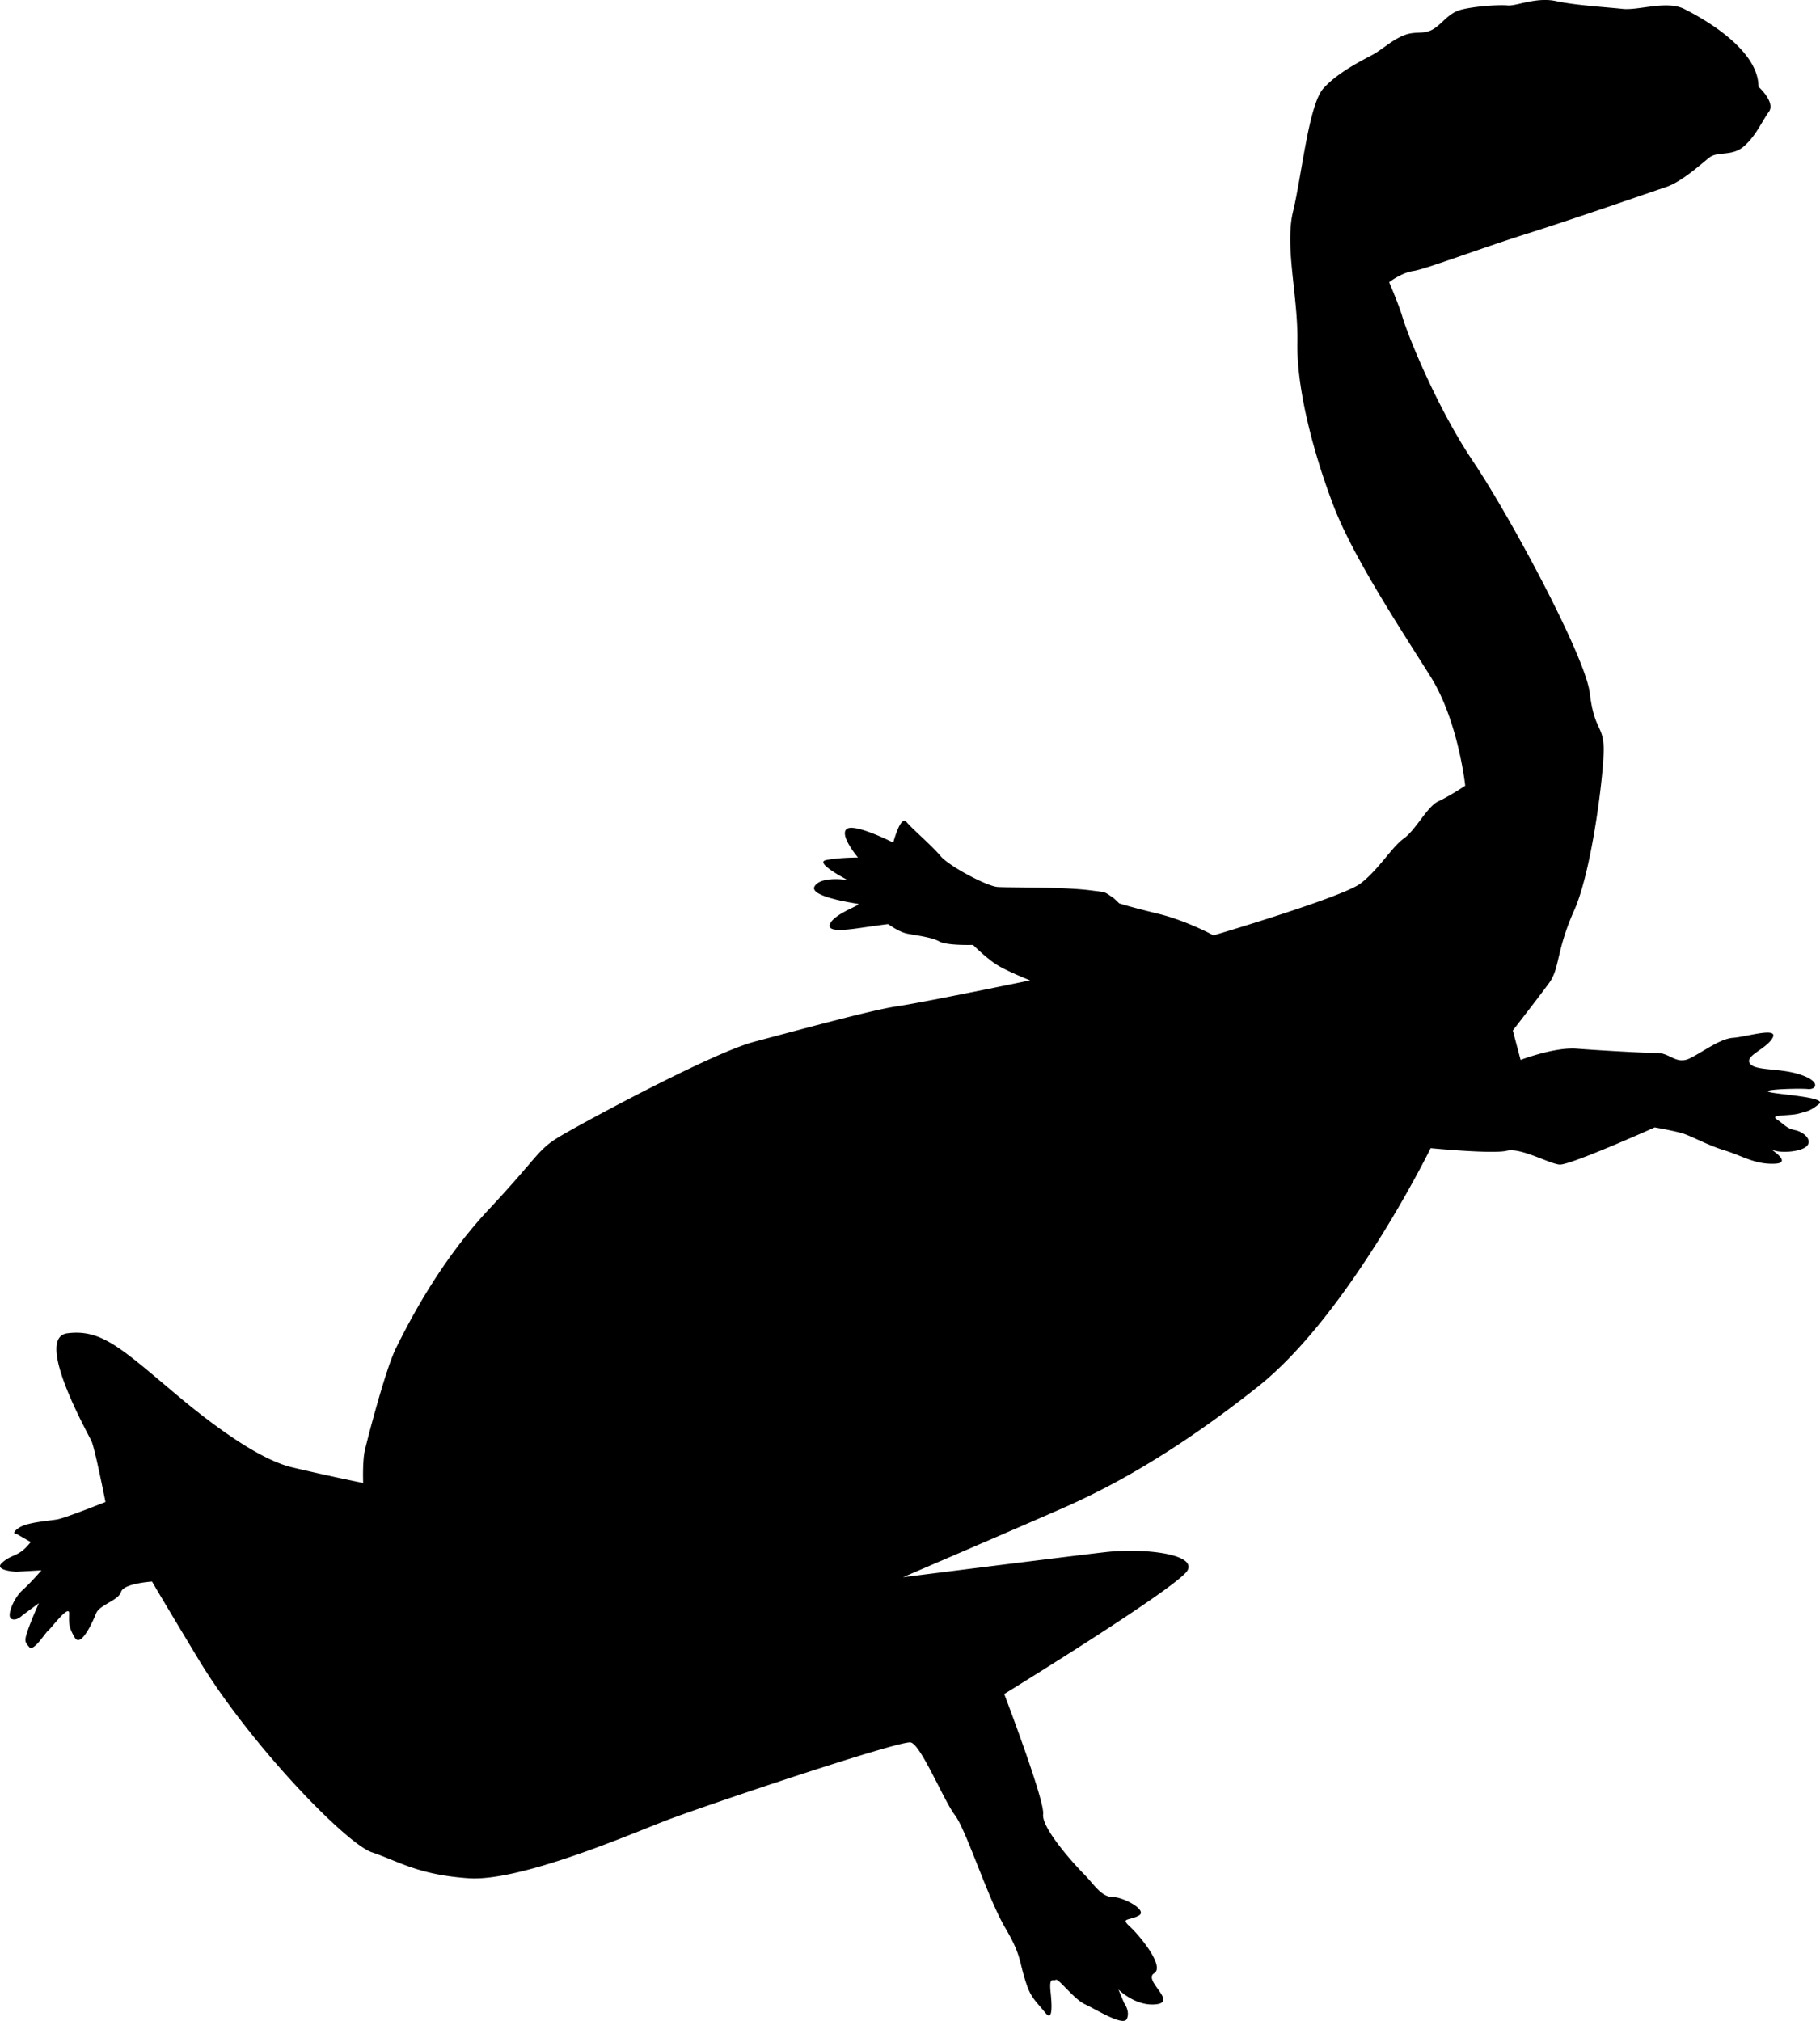 <svg xmlns="http://www.w3.org/2000/svg" xmlns:dc="http://dublincore.org/documents/dcmi-terms/" height="403.838" viewBox="0 0 363.7 403.838" width="363.7" overflow="visible"><switch><g><path d="M35.066 278.531c5.93 4.987 16.076 12.965 23.336 14.693a451.42 451.42 0 0 0 14.174 3.111s-.173-4.321.346-6.568c.519-2.247 4.149-16.249 6.224-20.397 2.074-4.148 8.297-16.767 18.496-27.657 10.199-10.89 9.68-11.927 14.347-14.693s30.251-16.594 38.721-18.841c8.47-2.248 23.682-6.396 28.521-7.088 4.84-.691 26.621-5.186 26.621-5.186s-4.84-1.902-6.914-3.284c-2.075-1.383-4.494-3.804-4.494-3.804s-5.187.173-6.741-.691c-1.557-.864-4.668-1.21-6.396-1.556-1.729-.346-3.803-1.901-3.803-1.901s-.151-.018-3.781.5c-3.63.518-8.851 1.433-7.814-.642 1.037-2.074 6.404-3.734 5.54-3.907-.865-.173-10.02-1.484-8.637-3.559 1.383-2.074 6.569-1.209 6.569-1.209s-6.742-3.457-4.322-3.976c2.42-.52 6.396-.52 6.396-.52s-3.803-4.494-2.247-5.704c1.555-1.21 9.297 2.721 9.297 2.721s1.458-5.539 2.624-4.14c1.192 1.431 5.093 4.748 6.823 6.823 1.729 2.074 9.259 6.004 11.334 6.177 2.074.173 13.089-.038 18.669.691 3.177.416 2.563.163 4.477 1.463.271.183 1.228 1.13 1.228 1.13s2.074.691 7.778 2.075c5.705 1.383 11.063 4.322 11.063 4.322s25.757-7.606 29.387-10.372c3.629-2.766 6.223-7.26 8.643-8.989 2.42-1.729 4.667-6.396 6.915-7.433 2.247-1.038 5.357-3.112 5.357-3.112s-1.382-12.965-6.914-21.78c-5.531-8.816-15.384-23.682-19.359-34.054-3.977-10.372-7.434-23.336-7.261-32.671.173-9.334-2.593-19.188-.864-26.275s3.111-21.262 6.05-24.546c2.939-3.284 7.953-5.705 9.854-6.741 1.901-1.038 3.629-2.766 6.05-3.803 2.42-1.037 3.976-.173 5.877-1.21 1.902-1.037 3.111-3.285 5.704-3.976 2.594-.691 7.605-1.037 9.335-.864 1.729.173 5.705-1.729 9.68-.864 3.976.864 10.198 1.209 13.311 1.555 3.111.346 8.816-1.729 12.273 0 3.457 1.729 14.866 7.952 14.866 15.557 0 0 3.458 3.112 2.074 5.013-1.383 1.902-2.594 4.84-5.013 6.915-2.42 2.074-5.187.865-6.915 2.247-1.728 1.383-5.532 4.84-8.643 5.877-3.111 1.037-18.496 6.396-27.83 9.334-9.335 2.938-20.226 7.087-22.646 7.433-2.42.346-4.84 2.247-4.84 2.247s1.901 4.322 2.766 7.26c.864 2.939 6.568 17.459 14.002 28.522 7.434 11.063 22.473 39.066 23.337 46.327.864 7.26 2.593 6.396 2.766 10.717.173 4.321-2.247 24.546-5.877 32.67-3.63 8.125-2.866 11.582-5.014 14.52-2.146 2.939-7.26 9.508-7.26 9.508l1.557 5.877s6.74-2.593 11.235-2.247c4.494.346 13.484.864 16.077.864 2.592 0 3.803 2.42 6.568 1.037 2.765-1.383 5.996-3.901 8.589-4.074 2.594-.173 9.101-2.247 7.892 0-1.211 2.247-5.591 3.556-4.553 5.111 1.036 1.556 5.948.863 10.097 2.246 4.149 1.383 3.222 3.052 1.492 2.879-1.729-.173-9.342.061-7.786.58 1.556.519 11.755 1.022 10.026 2.405-1.729 1.383-2.151 1.401-4.053 1.92-1.9.519-5.927.135-4.372 1.172 1.556 1.038 1.897 1.788 3.626 2.134 1.729.345 3.556 1.988 2.346 3.198s-5.441 1.438-6.823.746c-1.384-.691 4.401 2.601.426 2.773-3.975.172-6.505-1.601-10.023-2.667-3.309-1.002-6.694-2.894-8.423-3.412-1.729-.518-5.545-1.183-5.545-1.183s-16.941 7.605-19.016 7.433c-2.075-.172-7.778-3.457-10.544-2.766-2.766.691-15.212-.519-15.212-.519s-16.246 33.189-34.57 47.71c-18.322 14.52-31.46 20.916-38.893 24.2-7.434 3.284-31.979 13.829-31.979 13.829s32.844-4.148 40.449-5.013c7.606-.865 18.151.345 16.422 3.629-1.729 3.285-36.646 24.721-36.646 24.721s8.124 21.263 7.778 24.027c-.346 2.766 6.224 10.025 8.125 11.928 1.901 1.901 3.469 4.604 5.716 4.604 2.248 0 7.167 2.688 5.266 3.725-1.902 1.036-3.71.424-1.808 2.153 1.901 1.729 7.123 7.999 4.876 9.38-2.247 1.383 4.631 5.659.482 6.177-4.148.519-7.606-2.938-7.606-2.938l1.135 2.703s1.236 1.612.544 3.167c-.69 1.556-6.1-1.874-8.347-2.911-2.248-1.036-5.335-5.252-5.854-4.906-.52.346-1.378-.774-1.034 2.496.286 2.718.417 5.926-1.032 4.132-1.809-2.237-2.841-3.013-3.701-5.509-1.706-4.945-.91-5.677-4.367-11.554-3.457-5.878-7.778-19.533-10.026-22.473-2.247-2.938-6.742-14.001-8.816-14.52-2.074-.52-42.178 12.964-49.265 15.73-7.087 2.765-28.868 12.1-39.066 11.408-10.199-.691-14.175-3.457-19.36-5.186-5.186-1.729-24.546-21.78-34.745-38.72-10.199-16.941-9.162-15.385-9.162-15.385s-5.704.347-6.223 2.074c-.519 1.729-4.291 2.558-4.982 4.286-.692 1.729-3.047 6.926-4.257 4.852-1.21-2.074-1.188-2.772-1.132-4.816.055-2.022-3.695 3.085-4.214 3.431-.518.346-2.897 4.304-3.762 3.267-.865-1.036-1.013-1.165-.321-3.24.691-2.074 2.247-5.531 2.247-5.531l-3.284 2.42s-1.168 1.228-2.206.709c-1.037-.519.477-4.166 2.206-5.722s3.803-3.976 3.803-3.976l-5.019.291s-4.6-.227-2.871-1.782c2.16-1.942 3.282-1.024 5.742-4.158l-2.772-1.584s-1.383 0 .346-1.21c1.729-1.211 6.13-1.41 7.858-1.756 1.728-.346 9.507-3.457 9.507-3.457s-2.074-10.545-2.766-12.101c-.691-1.556-11.581-20.743-4.84-21.607 6.741-.864 10.702 2.941 21.597 12.104z"/></g></switch></svg>